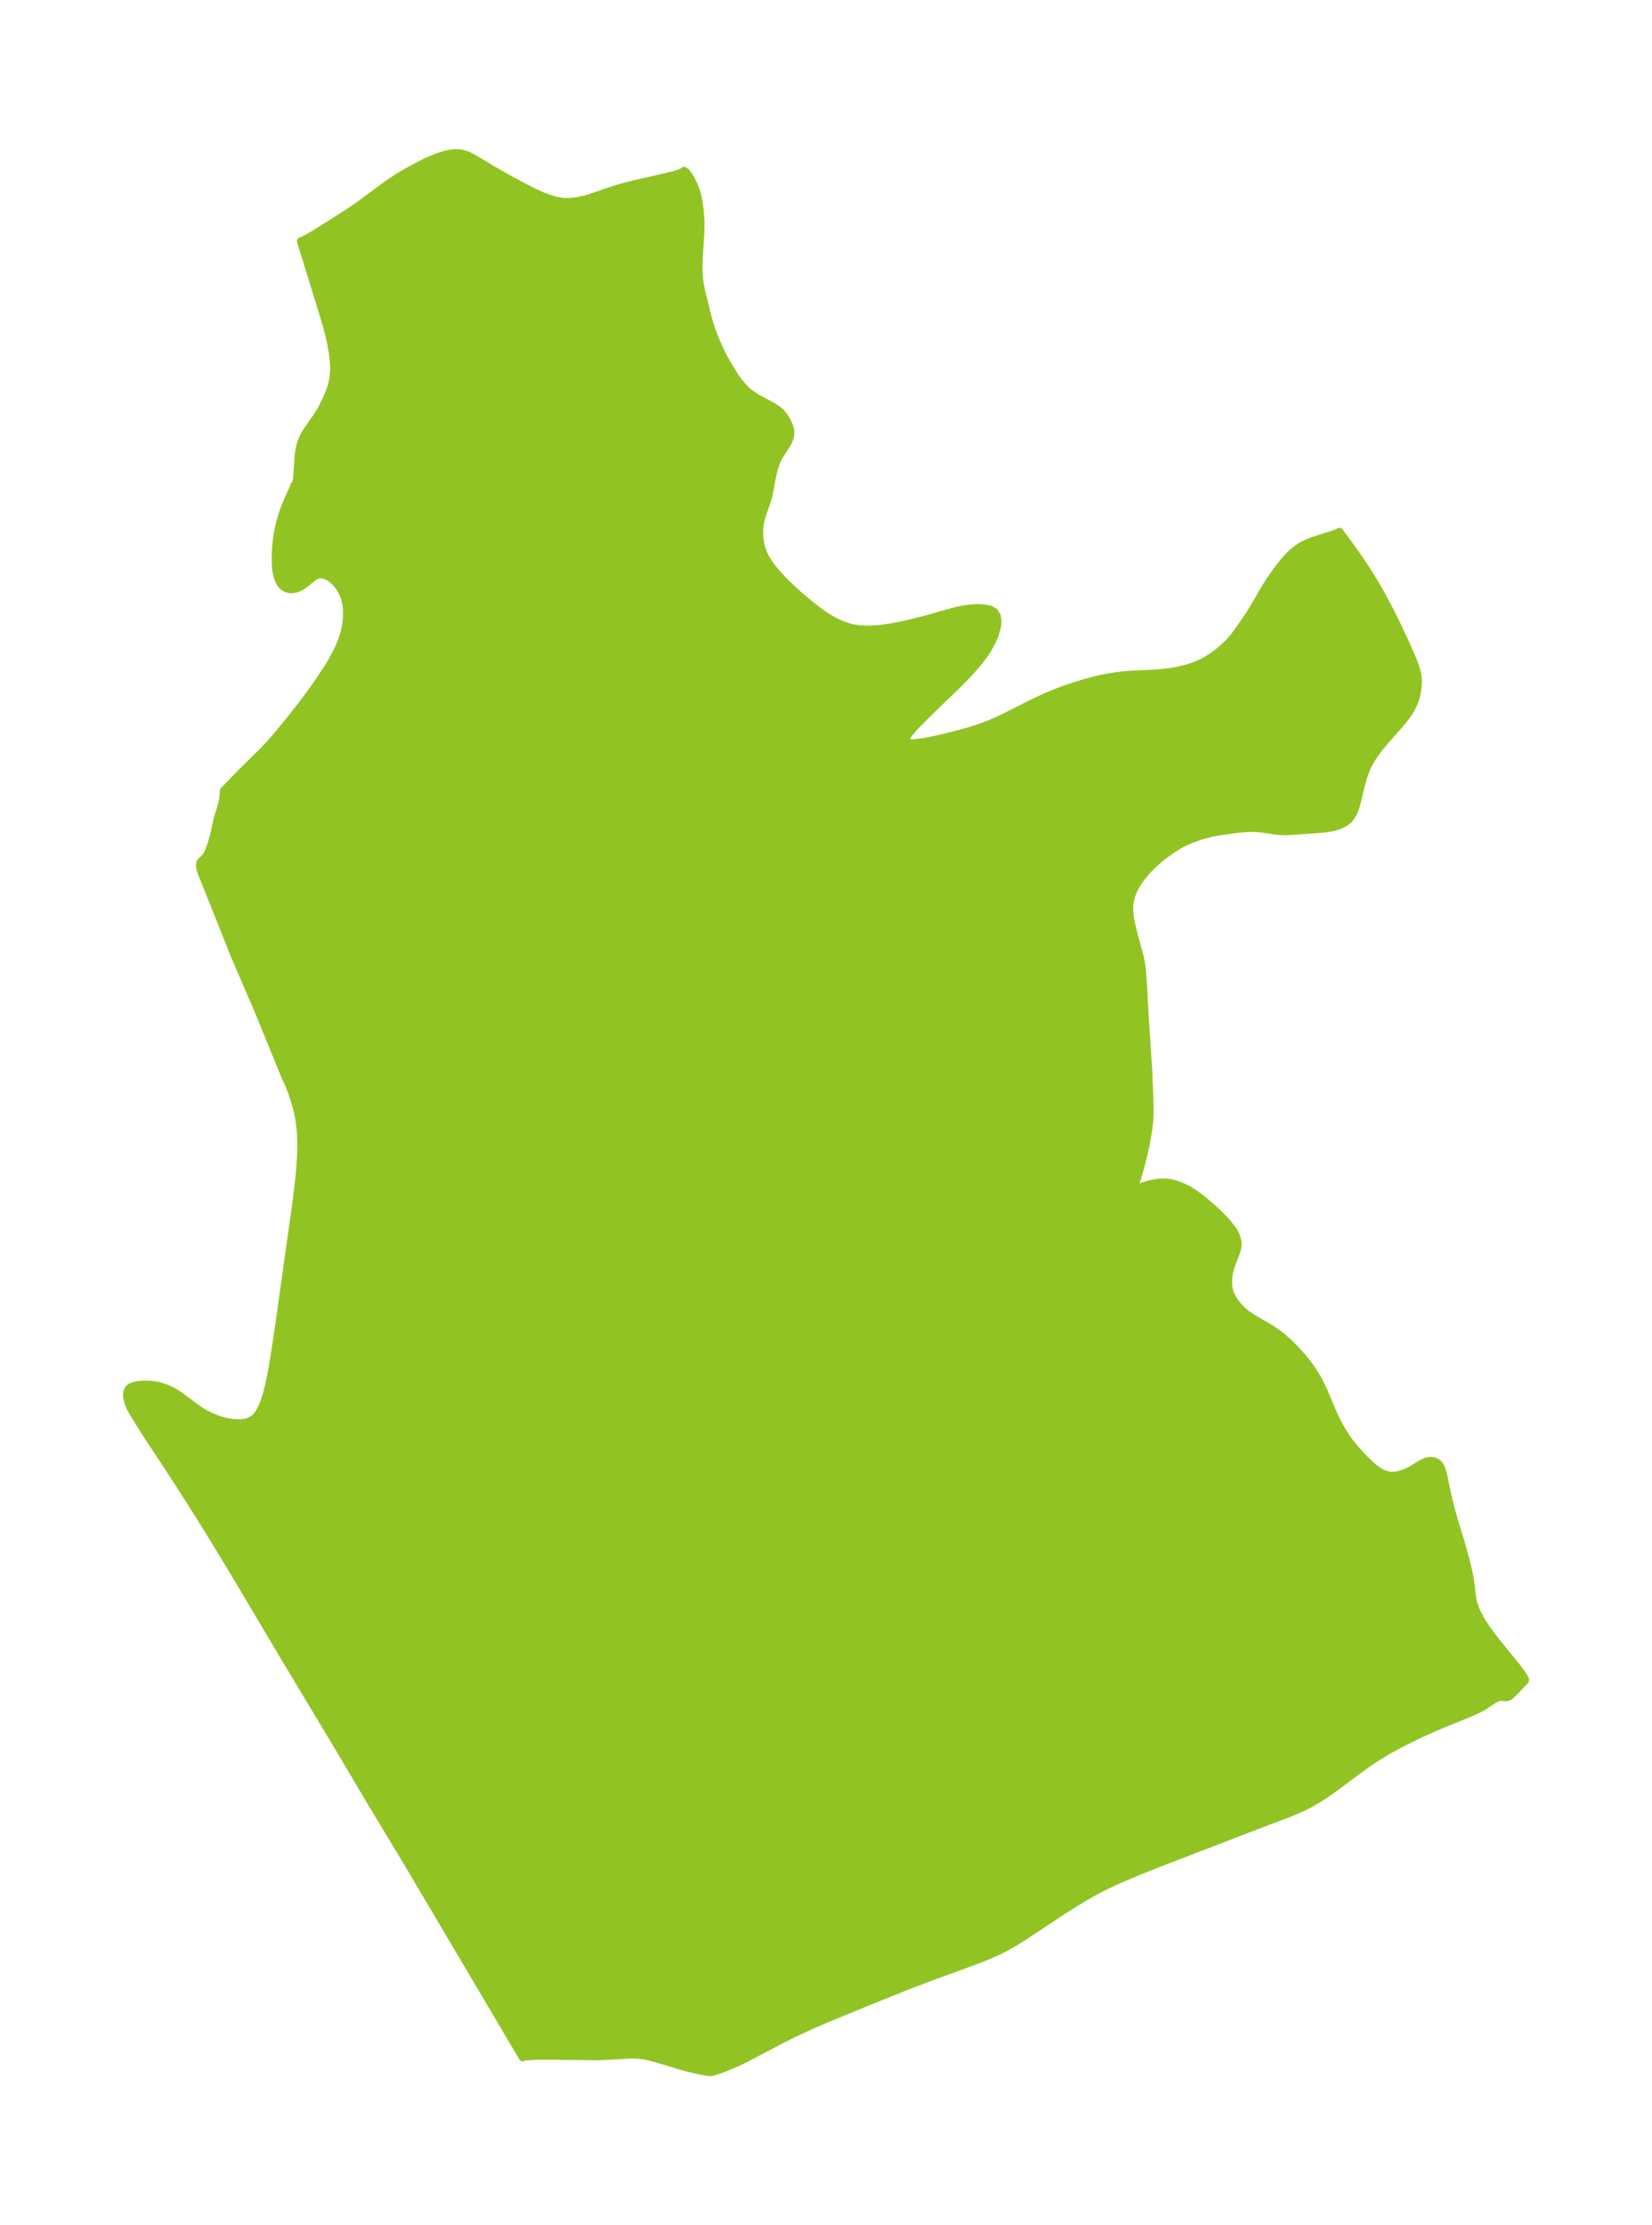 <?xml version="1.0" encoding="UTF-8"?>
<!DOCTYPE svg  PUBLIC '-//W3C//DTD SVG 1.1//EN'  'http://www.w3.org/Graphics/SVG/1.1/DTD/svg11.dtd'>
<svg width="208.26pt" height="280.51pt" version="1.1" viewBox="0 0 208.26 280.51" xmlns="http://www.w3.org/2000/svg" xmlns:xlink="http://www.w3.org/1999/xlink">
 <defs>
  <style type="text/css">*{stroke-linejoin: round; stroke-linecap: butt}</style>
 </defs>
 <g id="figure_1">
  <g id="patch_1">
   <path d="m0 280.51h208.26v-280.51h-208.26v280.51z" fill="none"/>
  </g>
  <g id="axes_1">
   <g id="PatchCollection_1">
    <defs>
     <path id="mc41e15dec4" d="m70.113-255.2 0.943 0.148 0.866-0.002 0.879-0.111 0.928-0.203 0.694-0.199 2.2-0.762 1.239-0.4 0.981-0.278 1.001-0.256 3.46-0.78 1.614-0.395 0.769-0.237 0.422-0.18 0.137-0.118 0.2 0.124 0.294 0.37 0.38 0.615 0.375 0.769 0.316 0.881 0.244 1.077 0.149 1.08 0.094 1.241 0.015 0.566-0.018 1.078-0.205 3.229-0.029 1.274 0.028 0.77 0.056 0.642 0.086 0.63 0.149 0.77 0.833 3.372 0.228 0.824 0.229 0.697 0.468 1.21 0.605 1.379 0.461 0.931 0.431 0.767 0.715 1.179 0.423 0.65 0.371 0.511 0.584 0.685 0.495 0.476 0.512 0.409 0.672 0.433 1.716 0.918 0.594 0.347 0.455 0.335 0.16 0.143 0.234 0.243 0.258 0.323 0.349 0.551 0.312 0.692 0.1 0.346 0.041 0.235 0.012 0.351-0.034 0.283-0.065 0.26-0.152 0.39-0.203 0.388-0.839 1.304-0.299 0.523-0.265 0.59-0.248 0.77-0.204 0.902-0.259 1.451-0.198 0.946-0.267 0.91-0.53 1.503-0.149 0.495-0.12 0.534-0.081 0.602-0.027 0.613 0.033 0.682 0.1 0.682 0.139 0.571 0.192 0.56 0.317 0.678 0.43 0.706 0.378 0.523 0.413 0.512 0.633 0.71 0.676 0.697 0.861 0.829 0.896 0.814 1.526 1.286 0.859 0.659 0.975 0.674 1.01 0.599 1.053 0.495 1.106 0.352 1.121 0.175 1.172 0.035 1.212-0.074 1.243-0.16 1.262-0.225 1.265-0.273 2.389-0.609 2.561-0.729 0.226-0.03 0.228-0.098 0.565-0.15 0.761-0.159 0.853-0.13 0.965-0.076 0.898 0.027 0.762 0.156 0.563 0.314 0.326 0.513 0.093 0.668-0.096 0.779-0.248 0.85-0.376 0.89-0.487 0.904-0.378 0.592-0.725 0.976-0.809 0.955-0.865 0.936-0.901 0.92-3.636 3.513-1.597 1.591-0.656 0.715-0.506 0.634-0.299 0.522-0.017 0.37 0.326 0.187 0.606 0.036 0.809-0.075 0.954-0.155 1.055-0.213 1.123-0.256 2.358-0.607 1.008-0.289 1.006-0.321 1.249-0.466 1.084-0.468 1.07-0.507 3.173-1.603 1.903-0.901 1.196-0.498 1.21-0.453 1.221-0.413 1.229-0.373 1.235-0.331 1.046-0.241 1.499-0.27 1.124-0.137 0.982-0.08 2.553-0.113 1.057-0.07 1.052-0.113 1.194-0.201 1.168-0.286 0.884-0.291 0.852-0.357 0.474-0.239 0.992-0.609 0.631-0.464 0.909-0.772 0.476-0.46 0.452-0.497 0.29-0.356 0.6-0.802 1.294-1.891 0.754-1.233 1.024-1.781 0.627-1.01 0.478-0.716 0.762-1.059 0.549-0.711 0.274-0.332 0.599-0.653 0.642-0.586 0.689-0.501 0.457-0.262 0.595-0.275 0.61-0.229 2.627-0.842 0.468-0.178 0.195-0.114 1.381 1.881 1.102 1.558 1.294 1.963 0.617 1.011 1.081 1.902 0.915 1.736 0.809 1.635 1.145 2.431 0.769 1.757 0.329 0.832 0.227 0.667 0.168 0.703 0.064 0.697-0.035 0.802-0.12 0.768-0.192 0.73-0.265 0.678-0.262 0.52-0.323 0.537-0.285 0.418-0.712 0.902-1.77 1.998-0.89 1.054-0.596 0.794-0.604 0.94-0.358 0.699-0.154 0.357-0.367 1.027-0.285 1.017-0.468 1.996-0.201 0.694-0.135 0.376-0.137 0.316-0.258 0.455-0.246 0.317-0.143 0.147-0.26 0.216-0.364 0.231-0.469 0.221-0.487 0.168-0.475 0.118-0.819 0.128-0.533 0.051-3.913 0.282-0.552 0.014-0.711-0.026-0.558-0.051-1.62-0.233-0.717-0.083-0.631-0.024-0.56 0.018-1.397 0.118-2.31 0.333-0.907 0.165-1.179 0.314-1.349 0.479-0.532 0.226-0.718 0.354-0.581 0.335-0.607 0.388-1.008 0.725-0.475 0.384-0.634 0.553-0.877 0.857-0.585 0.669-0.325 0.417-0.327 0.464-0.295 0.476-0.295 0.568-0.201 0.485-0.132 0.408-0.1 0.409-0.072 0.471-0.025 0.478 0.011 0.403 0.059 0.615 0.155 0.923 0.351 1.462 0.733 2.69 0.189 0.923 0.096 0.739 0.138 1.766 0.248 4.512 0.424 6.411 0.144 3.505 0.029 1.277-0.005 0.788-0.038 0.805-0.102 0.94-0.205 1.279-0.147 0.768-0.268 1.222-0.351 1.393-0.461 1.618-0.511 1.587 0.084-0.062 0.288-0.138 0.724-0.286 0.574-0.189 0.624-0.167 1.025-0.168 1.022 0.003 0.569 0.098 0.681 0.201 0.583 0.226 0.787 0.386 0.813 0.509 0.75 0.556 0.863 0.717 0.783 0.691 0.901 0.845 0.775 0.83 0.51 0.635 0.349 0.505 0.211 0.413 0.134 0.372 0.085 0.331 0.039 0.268 0.004 0.339-0.067 0.423-0.146 0.481-0.657 1.717-0.208 0.786-0.092 0.625-0.025 0.398 0.011 0.549 0.092 0.611 0.098 0.346 0.101 0.266 0.31 0.598 0.252 0.377 0.387 0.493 0.551 0.571 0.343 0.293 0.603 0.434 0.5 0.311 1.477 0.848 0.753 0.456 0.723 0.495 0.641 0.5 0.767 0.679 0.54 0.527 0.802 0.851 0.524 0.605 0.569 0.715 0.419 0.583 0.513 0.791 0.391 0.681 0.596 1.194 1.145 2.716 0.515 1.116 0.431 0.822 0.553 0.929 0.417 0.621 0.401 0.542 0.399 0.495 1.022 1.149 0.624 0.64 0.447 0.421 0.45 0.384 0.441 0.327 0.448 0.274 0.428 0.2 0.437 0.134 0.281 0.046 0.325 0.017 0.31-0.016 0.307-0.044 0.416-0.1 0.52-0.183 0.42-0.188 0.431-0.224 1.268-0.768 0.533-0.256 0.513-0.107 0.489 0.045 0.426 0.208 0.113 0.099 0.244 0.326 0.189 0.414 0.14 0.451 0.117 0.479 0.426 2.077 0.461 1.918 0.462 1.658 0.835 2.704 0.605 2.178 0.258 1.073 0.215 1.05 0.158 1.015 0.149 1.319 0.086 0.533 0.108 0.463 0.362 0.993 0.516 0.995 0.634 0.999 0.721 1.002 0.778 1.001 2.329 2.857 0.616 0.804 0.419 0.635 0.131 0.282-0.016 0.114-1.523 1.598-0.266 0.251-0.184 0.14-0.197 0.096-0.104 0.023-0.22 0.007-0.564-0.057-0.111 8.83e-4 -0.213 0.048-0.213 0.092-0.325 0.184-1.056 0.689-0.214 0.163-0.508 0.269-1.336 0.617-3.395 1.379-1.039 0.439-1.731 0.779-2.383 1.17-1.752 0.958-1.505 0.923-0.877 0.585-1.646 1.182-2.608 1.956-1.356 0.947-0.648 0.417-1.007 0.593-1.038 0.536-1.028 0.457-1.142 0.448-3.144 1.189-13.023 5.015-2.389 0.951-2.364 1.001-1.165 0.533-1.148 0.565-1.012 0.541-0.998 0.568-0.986 0.589-1.947 1.224-5.08 3.37-1.073 0.658-1.098 0.611-1.009 0.494-1.03 0.454-1.046 0.424-2.123 0.795-3.674 1.326-3.614 1.386-4.836 1.944-4.758 1.955-2.169 0.929-2.081 0.964-1.746 0.87-4.189 2.203-0.84 0.422-0.991 0.463-1.395 0.573-0.763 0.266-0.666 0.187-0.246 0.012-0.442-0.051-0.736-0.143-1.704-0.4-0.895-0.25-2.742-0.835-0.87-0.237-0.865-0.186-0.808-0.095-1.129-0.012-2.923 0.176-1.321 0.04-5.193-0.073-1.988 0.005-1.348 0.068-0.333 0.044-0.186 0.042-0.068 0.039-14.353-24.276-5.097-8.463-3.654-6.172-7.139-11.892-5.378-9.064-1.857-3.092-2.44-3.987-1.876-2.997-1.918-2.989-3.656-5.564-1.707-2.728-0.326-0.578-0.307-0.721-0.166-0.684 0.001-0.601 0.207-0.466 0.276-0.215 0.371-0.146 0.511-0.105 0.467-0.048 0.513-0.016 0.504 0.017 0.413 0.038 0.487 0.076 0.473 0.11 0.73 0.249 0.486 0.217 0.409 0.213 0.775 0.487 2.277 1.688 0.793 0.512 0.914 0.466 0.943 0.363 0.948 0.261 0.929 0.151 0.885 0.026 0.811-0.124 0.703-0.309 0.442-0.377 0.374-0.486 0.319-0.573 0.361-0.875 0.304-0.967 0.262-1.035 0.231-1.083 0.21-1.117 0.378-2.296 0.517-3.514 2.112-15.012 0.301-2.461 0.131-1.295 0.104-1.308 0.067-1.318 0.015-1.325-0.056-1.323-0.148-1.308-0.246-1.25-0.321-1.19-0.36-1.088-0.354-0.923-0.288-0.662-0.141-0.258-3.521-8.62-2.95-6.855-3.753-9.413-0.381-0.92-0.169-0.512-0.082-0.426 0.007-0.286 0.027-0.107 0.087-0.166 0.113-0.123 0.402-0.355 0.231-0.306 0.249-0.517 0.331-0.911 0.359-1.235 0.298-1.427 0.162-0.66 0.456-1.497 0.133-0.501 0.098-0.61 0.062-0.816 2.133-2.203 2.683-2.637 1.106-1.172 1.143-1.333 1.158-1.414 1.56-1.978 1.38-1.86 0.942-1.341 0.98-1.485 0.553-0.916 0.599-1.114 0.401-0.855 0.314-0.803 0.166-0.509 0.185-0.712 0.128-0.711 0.07-0.681 0.025-0.587-7.15e-4 -0.292-0.049-0.694-0.175-0.838-0.121-0.373-0.273-0.621-0.38-0.623-0.445-0.539-0.386-0.356-0.406-0.286-0.408-0.205-0.407-0.116-0.284-0.021-0.375 0.058-0.362 0.155-0.551 0.401-0.589 0.503-0.312 0.235-0.332 0.206-0.572 0.235-0.446 0.081-0.439-0.018-0.353-0.104-0.322-0.189-0.236-0.224-0.226-0.322-0.183-0.386-0.165-0.532-0.114-0.599-0.073-0.722-0.014-1.097 0.028-0.693 0.053-0.716 0.115-0.974 0.172-0.988 0.218-0.926 0.267-0.908 0.36-1.014 0.385-0.929 0.678-1.466 0.083-0.214-0.007-0.082 0.119-0.055 0.109-0.227 0.089-0.396 0.058-0.501 0.154-2.42 0.081-0.62 0.117-0.604 0.161-0.582 0.214-0.553 0.246-0.475 0.283-0.455 1.265-1.81 0.323-0.518 0.302-0.529 0.545-1.085 0.24-0.553 0.229-0.604 0.192-0.612 0.147-0.621 0.081-0.527 0.046-0.532 0.013-0.535-0.021-0.607-0.129-1.22-0.211-1.222-0.286-1.246-0.348-1.273-0.38-1.283-2.815-9.121 0.091-0.002 0.222-0.09 1.108-0.602 2.195-1.36 2.274-1.455 1.5-1.022 3.208-2.375 0.749-0.528 0.751-0.498 0.753-0.465 1.657-0.918 1.205-0.614 0.654-0.299 0.549-0.221 0.881-0.317 0.812-0.22 0.799-0.109 0.78 0.043 0.757 0.225 0.748 0.364 2.432 1.463 1.939 1.105 2.192 1.18 1.379 0.683 0.705 0.318 0.926 0.363 0.932 0.275" stroke="#91c423"/>
    </defs>
    <g clip-path="url(#p4c33d52675)">
     <use y="280.512" fill="#91c423" stroke="#91c423" xlink:href="#mc41e15dec4"/>
    </g>
   </g>
  </g>
 </g>
 <defs>
  <clipPath id="p4c33d52675">
   <rect x="7.2" y="7.2" width="193.86" height="266.11"/>
  </clipPath>
 </defs>
</svg>

